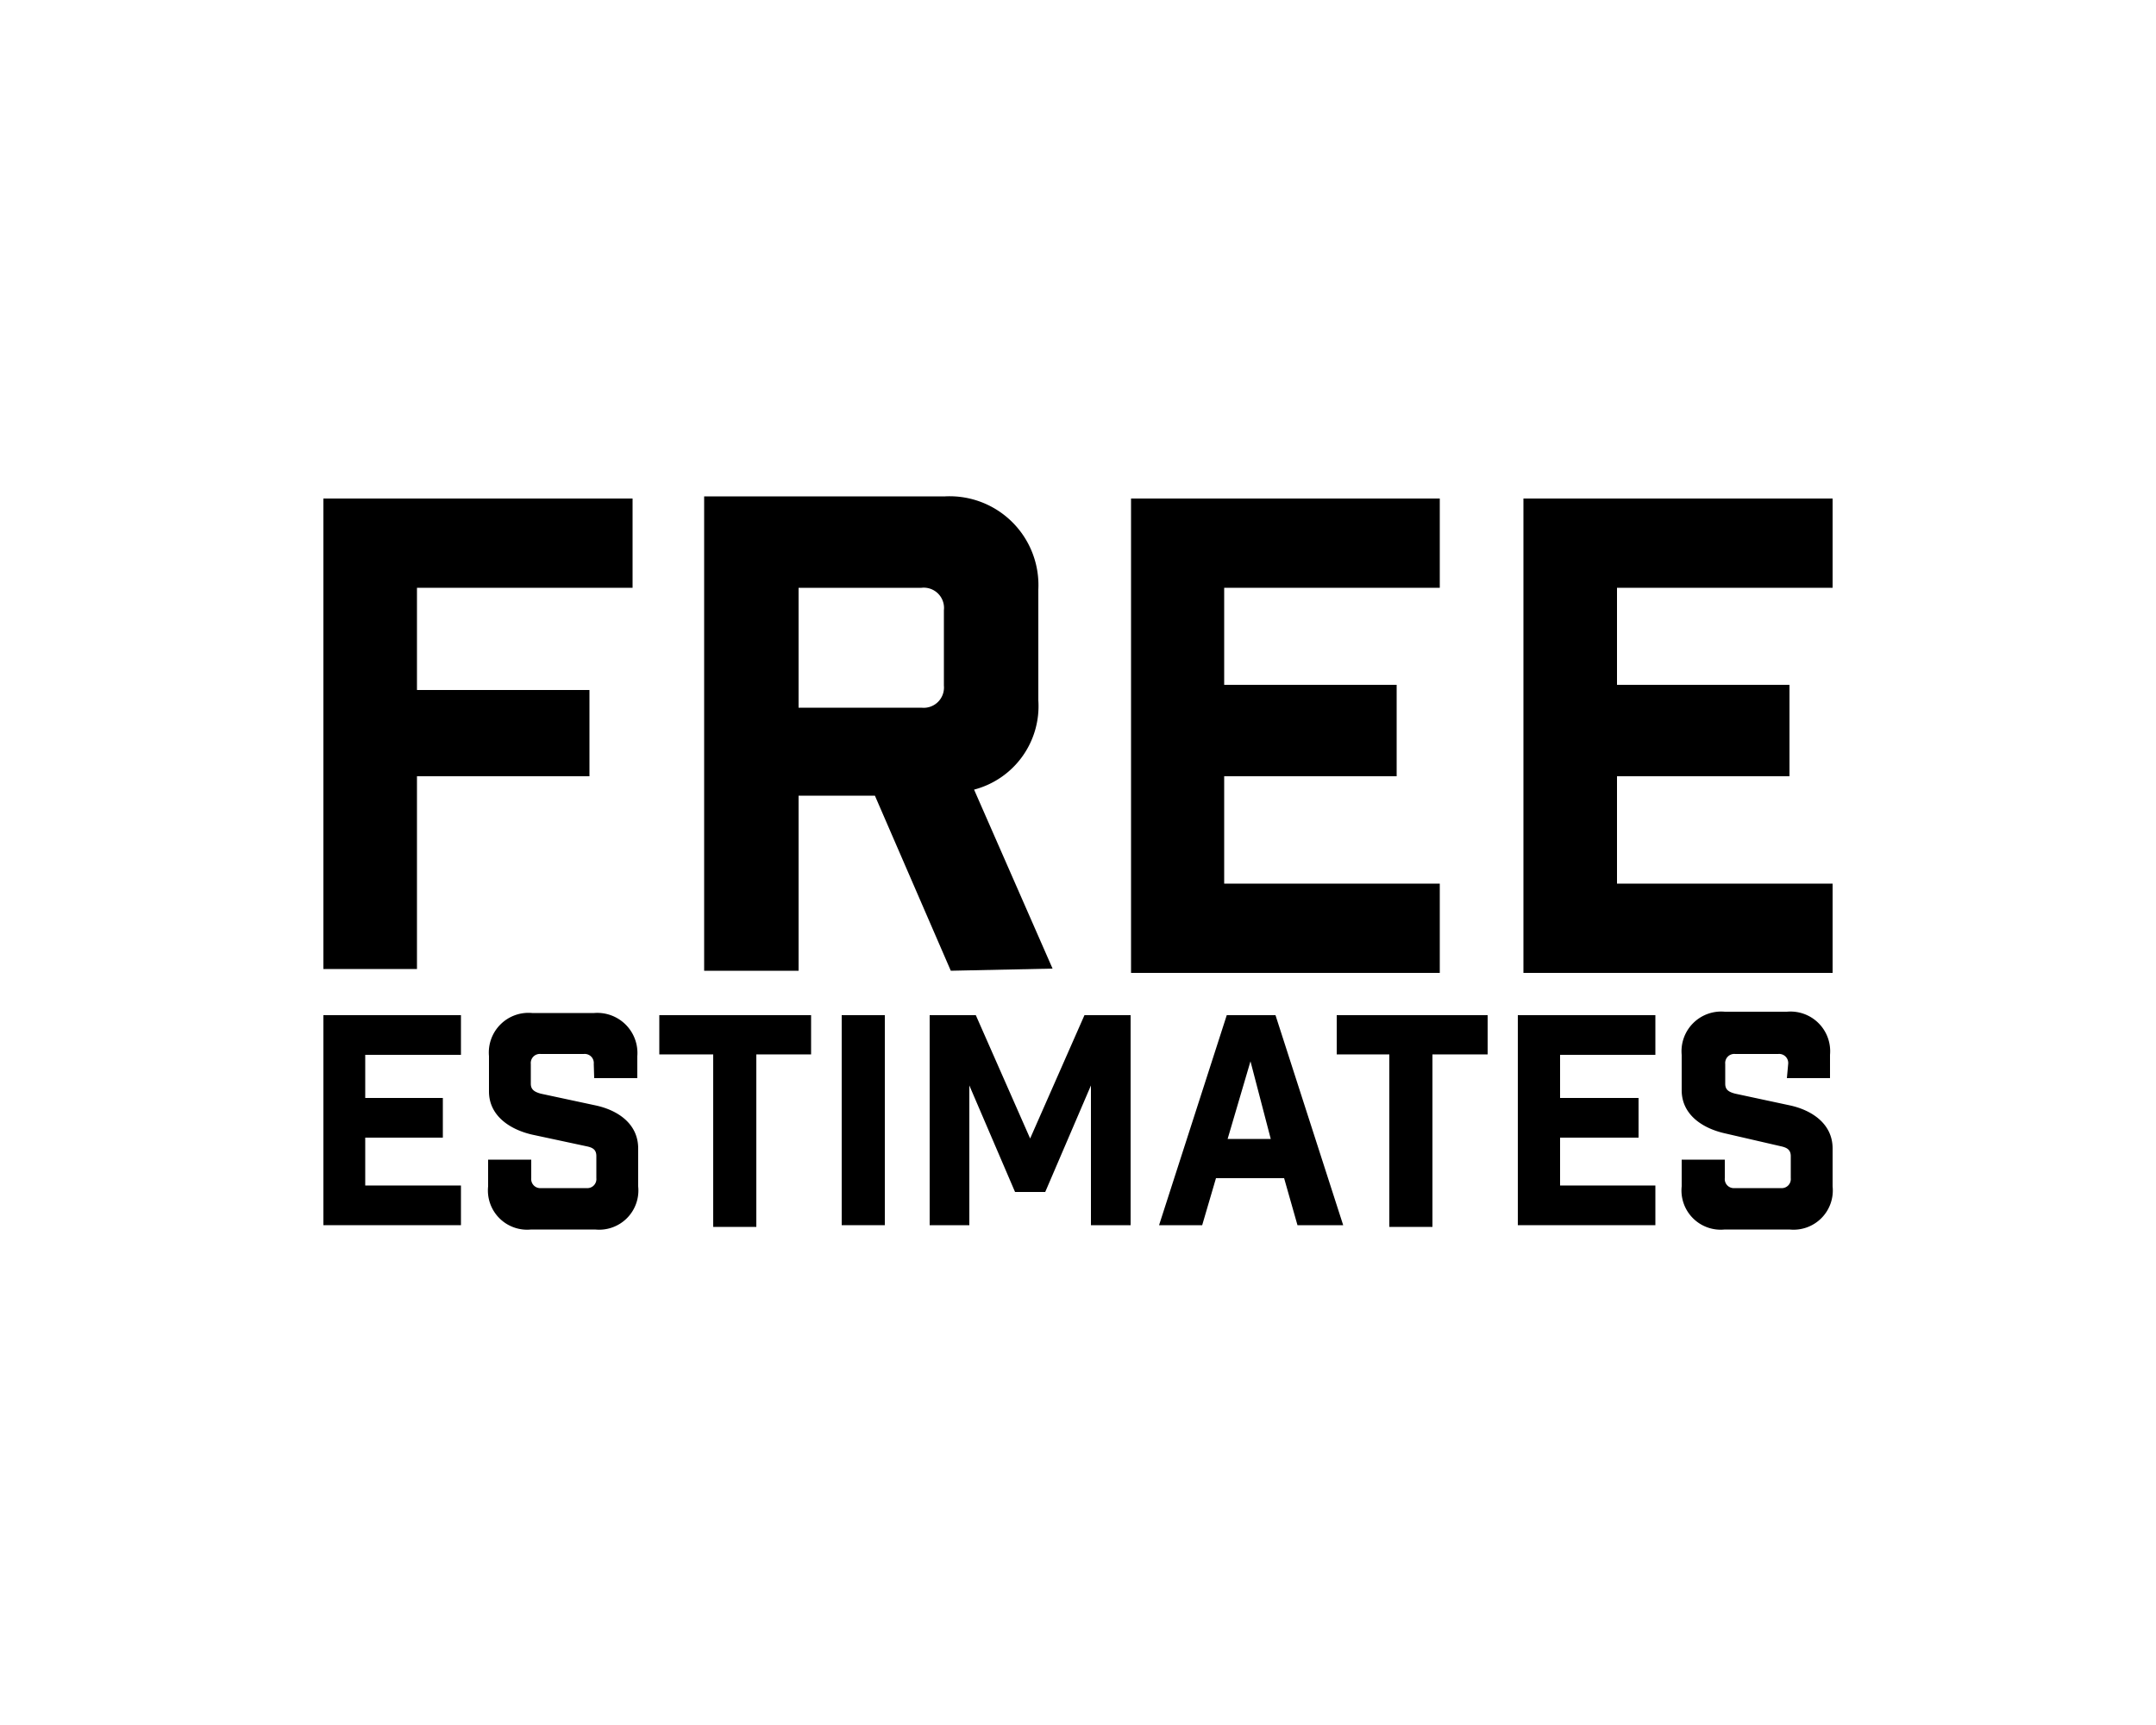 <svg id="Layer_1" data-name="Layer 1" xmlns="http://www.w3.org/2000/svg" viewBox="0 0 50 40"><defs><style>.cls-1{fill:#fff;}</style></defs><title>Free Estimates</title><rect class="cls-1" width="50" height="40"/><path d="M7.5,11.56h7.17v2.07h-5V16h4V18h-4v4.47H7.5Z"/><path d="M22.05,22.51l-1.76-4.06H18.52v4.06H16.33v-11h5.59a2.06,2.06,0,0,1,2.16,2.16v2.57a2,2,0,0,1-1.49,2.07l1.82,4.15Zm-.16-8.36a.47.47,0,0,0-.52-.52H18.52v2.78h2.85a.47.47,0,0,0,.52-.51Z"/><path d="M33.39,11.56v2.07h-5v2.25h4V18h-4v2.49h5v2.07H26.23v-11Z"/><path d="M42.5,11.56v2.07h-5v2.25h4V18h-4v2.49h5v2.07H35.33v-11Z"/><path d="M10.69,23.54v.92H8.47v1h1.8v.92H8.47v1.11h2.22v.92H7.5V23.54Z"/><path d="M13.77,24.67a.21.21,0,0,0-.23-.23h-1a.21.21,0,0,0-.23.23v.46c0,.14.09.19.23.23l1.26.27c.53.11,1,.43,1,1v.88a.91.91,0,0,1-1,1H12.32a.91.91,0,0,1-1-1v-.62h1v.43a.21.21,0,0,0,.23.23h1.05a.21.21,0,0,0,.23-.23v-.51c0-.15-.08-.2-.23-.23l-1.26-.27c-.52-.12-1-.44-1-1v-.82a.92.92,0,0,1,1-1h1.44a.93.93,0,0,1,1,1V25h-1Z"/><path d="M17.54,24.45v4h-1v-4H15.29v-.91h3.52v.91Z"/><path d="M19.52,23.54h1v4.87h-1Z"/><path d="M26.22,28.41H25.3V25.17l-1.06,2.47h-.7l-1.06-2.47v3.24h-.92V23.54h1.07l1.26,2.86,1.26-2.86h1.07Z"/><path d="M27.88,28.41h-1l1.57-4.87h1.13l1.57,4.87H30.09l-.31-1.09H28.2Zm.59-2h1L29,24.61Z"/><path d="M33.22,24.45v4h-1v-4H31v-.91H34.5v.91Z"/><path d="M38.39,23.54v.92H36.18v1H38v.92H36.18v1.11h2.21v.92H35.2V23.54Z"/><path d="M41.47,24.67a.21.21,0,0,0-.23-.23h-1a.21.21,0,0,0-.23.23v.46c0,.14.08.19.23.23l1.26.27c.52.11,1,.43,1,1v.88a.91.91,0,0,1-1,1H40a.91.91,0,0,1-1-1v-.62H40v.43a.21.21,0,0,0,.23.23H41.3a.21.21,0,0,0,.23-.23v-.51c0-.15-.09-.2-.23-.23L40,26.28c-.53-.12-1-.44-1-1v-.82a.92.92,0,0,1,1-1h1.44a.92.92,0,0,1,1,1V25h-1Z"/></svg>